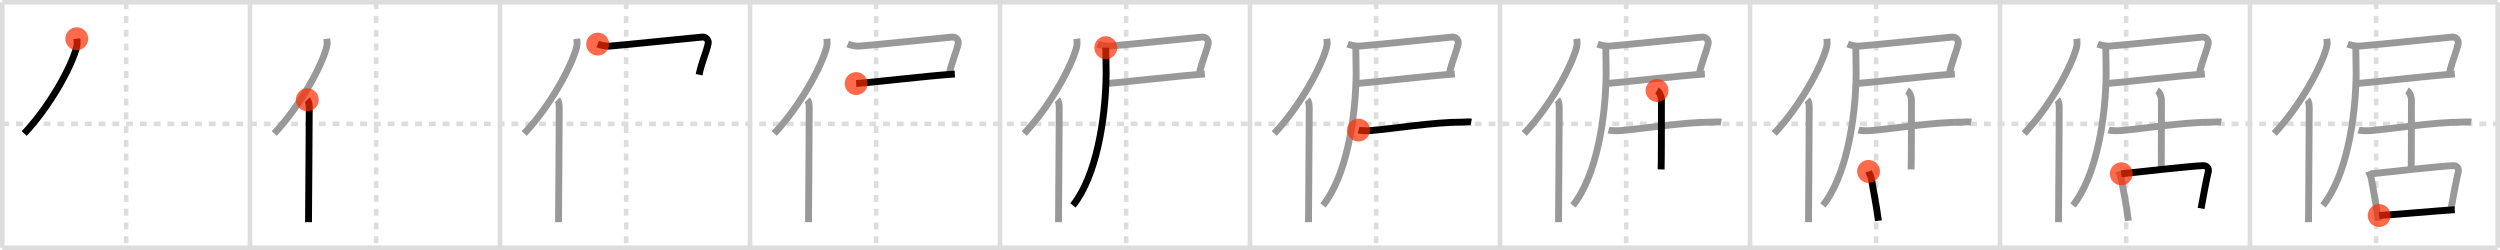 <svg width="1090px" height="109px" viewBox="0 0 1090 109" xmlns="http://www.w3.org/2000/svg" xmlns:xlink="http://www.w3.org/1999/xlink" xml:space="preserve" version="1.1"  baseProfile="full">
<line x1="1" y1="1" x2="1089" y2="1" style="stroke:#ddd;stroke-width:2" />
<line x1="1" y1="1" x2="1" y2="108" style="stroke:#ddd;stroke-width:2" />
<line x1="1" y1="108" x2="1089" y2="108" style="stroke:#ddd;stroke-width:2" />
<line x1="1089" y1="1" x2="1089" y2="108" style="stroke:#ddd;stroke-width:2" />
<line x1="109" y1="1" x2="109" y2="108" style="stroke:#ddd;stroke-width:2" />
<line x1="218" y1="1" x2="218" y2="108" style="stroke:#ddd;stroke-width:2" />
<line x1="327" y1="1" x2="327" y2="108" style="stroke:#ddd;stroke-width:2" />
<line x1="436" y1="1" x2="436" y2="108" style="stroke:#ddd;stroke-width:2" />
<line x1="545" y1="1" x2="545" y2="108" style="stroke:#ddd;stroke-width:2" />
<line x1="654" y1="1" x2="654" y2="108" style="stroke:#ddd;stroke-width:2" />
<line x1="763" y1="1" x2="763" y2="108" style="stroke:#ddd;stroke-width:2" />
<line x1="872" y1="1" x2="872" y2="108" style="stroke:#ddd;stroke-width:2" />
<line x1="981" y1="1" x2="981" y2="108" style="stroke:#ddd;stroke-width:2" />
<line x1="1" y1="54" x2="1089" y2="54" style="stroke:#ddd;stroke-width:2;stroke-dasharray:3 3" />
<line x1="55" y1="1" x2="55" y2="108" style="stroke:#ddd;stroke-width:2;stroke-dasharray:3 3" />
<line x1="164" y1="1" x2="164" y2="108" style="stroke:#ddd;stroke-width:2;stroke-dasharray:3 3" />
<line x1="273" y1="1" x2="273" y2="108" style="stroke:#ddd;stroke-width:2;stroke-dasharray:3 3" />
<line x1="382" y1="1" x2="382" y2="108" style="stroke:#ddd;stroke-width:2;stroke-dasharray:3 3" />
<line x1="491" y1="1" x2="491" y2="108" style="stroke:#ddd;stroke-width:2;stroke-dasharray:3 3" />
<line x1="600" y1="1" x2="600" y2="108" style="stroke:#ddd;stroke-width:2;stroke-dasharray:3 3" />
<line x1="709" y1="1" x2="709" y2="108" style="stroke:#ddd;stroke-width:2;stroke-dasharray:3 3" />
<line x1="818" y1="1" x2="818" y2="108" style="stroke:#ddd;stroke-width:2;stroke-dasharray:3 3" />
<line x1="927" y1="1" x2="927" y2="108" style="stroke:#ddd;stroke-width:2;stroke-dasharray:3 3" />
<line x1="1036" y1="1" x2="1036" y2="108" style="stroke:#ddd;stroke-width:2;stroke-dasharray:3 3" />
<path d="M33.48,16.89c0.14,1.12,0.25,2.53-0.13,3.91c-2.39,8.72-11.65,25.59-22.8,37.41" style="fill:none;stroke:black;stroke-width:3" />
<circle cx="33.48" cy="16.89" r="5" stroke-width="0" fill="#FF2A00" opacity="0.7" />
<path d="M142.48,16.89c0.14,1.12,0.25,2.53-0.13,3.91c-2.39,8.72-11.65,25.59-22.8,37.41" style="fill:none;stroke:#999;stroke-width:3" />
<path d="M133.99,43.5c0.66,0.68,0.84,2.19,0.84,3.58c0,14.46-0.32,40.08-0.32,49.79" style="fill:none;stroke:black;stroke-width:3" />
<circle cx="133.99" cy="43.5" r="5" stroke-width="0" fill="#FF2A00" opacity="0.7" />
<path d="M251.48,16.89c0.14,1.12,0.25,2.53-0.13,3.91c-2.39,8.72-11.65,25.59-22.8,37.41" style="fill:none;stroke:#999;stroke-width:3" />
<path d="M242.99,43.5c0.66,0.68,0.84,2.19,0.84,3.58c0,14.46-0.32,40.08-0.32,49.79" style="fill:none;stroke:#999;stroke-width:3" />
<path d="M260.59,19.23c1.29,0.52,3.8,0.99,5.17,0.88c7.4-0.58,37.54-3.75,40.51-3.96c1.47-0.1,2.81,1.33,2.5,2.85c-0.77,3.74-2.84,8.02-3.97,13.57" style="fill:none;stroke:black;stroke-width:3" />
<circle cx="260.59" cy="19.23" r="5" stroke-width="0" fill="#FF2A00" opacity="0.7" />
<path d="M360.48,16.89c0.14,1.12,0.25,2.53-0.13,3.91c-2.39,8.72-11.65,25.59-22.8,37.41" style="fill:none;stroke:#999;stroke-width:3" />
<path d="M351.99,43.5c0.66,0.68,0.84,2.19,0.84,3.58c0,14.46-0.32,40.08-0.32,49.79" style="fill:none;stroke:#999;stroke-width:3" />
<path d="M369.59,19.23c1.29,0.52,3.8,0.99,5.17,0.88c7.4-0.58,37.54-3.75,40.51-3.96c1.47-0.1,2.81,1.33,2.5,2.85c-0.77,3.74-2.84,8.02-3.97,13.57" style="fill:none;stroke:#999;stroke-width:3" />
<path d="M373.29,36.44C377.0,36.27,405.0,33,416.31,32.27" style="fill:none;stroke:black;stroke-width:3" />
<circle cx="373.29" cy="36.44" r="5" stroke-width="0" fill="#FF2A00" opacity="0.7" />
<path d="M469.48,16.89c0.14,1.12,0.25,2.53-0.13,3.91c-2.39,8.72-11.65,25.59-22.8,37.41" style="fill:none;stroke:#999;stroke-width:3" />
<path d="M460.99,43.5c0.66,0.68,0.84,2.19,0.84,3.58c0,14.46-0.32,40.08-0.32,49.79" style="fill:none;stroke:#999;stroke-width:3" />
<path d="M478.59,19.23c1.29,0.52,3.8,0.99,5.17,0.88c7.4-0.58,37.54-3.75,40.51-3.96c1.47-0.1,2.81,1.33,2.5,2.85c-0.77,3.74-2.84,8.02-3.97,13.57" style="fill:none;stroke:#999;stroke-width:3" />
<path d="M482.29,36.44C486.0,36.27,514.0,33,525.31,32.27" style="fill:none;stroke:#999;stroke-width:3" />
<path d="M482.12,20.79c0,2.9,0.19,8.79,0.16,11.51c-0.22,19.67-4.32,44.65-14.48,57.26" style="fill:none;stroke:black;stroke-width:3" />
<circle cx="482.12" cy="20.79" r="5" stroke-width="0" fill="#FF2A00" opacity="0.7" />
<path d="M578.48,16.89c0.14,1.12,0.25,2.53-0.13,3.91c-2.39,8.72-11.65,25.59-22.8,37.41" style="fill:none;stroke:#999;stroke-width:3" />
<path d="M569.99,43.5c0.66,0.68,0.84,2.19,0.84,3.58c0,14.46-0.32,40.08-0.32,49.79" style="fill:none;stroke:#999;stroke-width:3" />
<path d="M587.59,19.23c1.29,0.52,3.8,0.99,5.17,0.88c7.4-0.58,37.54-3.75,40.51-3.96c1.47-0.1,2.81,1.33,2.5,2.85c-0.77,3.74-2.84,8.02-3.97,13.57" style="fill:none;stroke:#999;stroke-width:3" />
<path d="M591.29,36.44C595.0,36.27,623.0,33,634.31,32.27" style="fill:none;stroke:#999;stroke-width:3" />
<path d="M591.12,20.79c0,2.9,0.19,8.79,0.16,11.51c-0.22,19.67-4.32,44.65-14.48,57.26" style="fill:none;stroke:#999;stroke-width:3" />
<path d="M592.32,56.71c0.79,0.24,3.42,0.38,5.53,0.21c8.66-0.71,27.18-3.68,39.64-3.68c2.12,0,2.65-0.24,3.97,0" style="fill:none;stroke:black;stroke-width:3" />
<circle cx="592.32" cy="56.71" r="5" stroke-width="0" fill="#FF2A00" opacity="0.7" />
<path d="M687.48,16.89c0.14,1.12,0.25,2.53-0.13,3.91c-2.39,8.72-11.65,25.59-22.8,37.41" style="fill:none;stroke:#999;stroke-width:3" />
<path d="M678.99,43.5c0.66,0.68,0.84,2.19,0.84,3.58c0,14.46-0.32,40.08-0.32,49.79" style="fill:none;stroke:#999;stroke-width:3" />
<path d="M696.59,19.23c1.29,0.52,3.8,0.99,5.17,0.88c7.4-0.58,37.54-3.75,40.51-3.96c1.47-0.1,2.81,1.33,2.5,2.85c-0.77,3.74-2.84,8.02-3.97,13.57" style="fill:none;stroke:#999;stroke-width:3" />
<path d="M700.29,36.44C704.0,36.27,732.0,33,743.31,32.27" style="fill:none;stroke:#999;stroke-width:3" />
<path d="M700.12,20.79c0,2.9,0.19,8.79,0.16,11.51c-0.22,19.67-4.32,44.65-14.48,57.26" style="fill:none;stroke:#999;stroke-width:3" />
<path d="M701.32,56.71c0.79,0.24,3.42,0.38,5.53,0.21c8.66-0.71,27.18-3.68,39.64-3.68c2.12,0,2.65-0.24,3.97,0" style="fill:none;stroke:#999;stroke-width:3" />
<path d="M722.47,39.44c0.63,0.35,1.91,2.09,1.91,4.14c0,12.3,0,25.89-0.13,30.29" style="fill:none;stroke:black;stroke-width:3" />
<circle cx="722.47" cy="39.44" r="5" stroke-width="0" fill="#FF2A00" opacity="0.7" />
<path d="M796.48,16.89c0.14,1.12,0.25,2.53-0.13,3.91c-2.39,8.72-11.65,25.59-22.8,37.41" style="fill:none;stroke:#999;stroke-width:3" />
<path d="M787.99,43.5c0.66,0.68,0.84,2.19,0.84,3.58c0,14.46-0.32,40.08-0.32,49.79" style="fill:none;stroke:#999;stroke-width:3" />
<path d="M805.59,19.23c1.29,0.52,3.8,0.99,5.17,0.88c7.4-0.58,37.54-3.75,40.51-3.96c1.47-0.1,2.81,1.33,2.5,2.85c-0.77,3.74-2.84,8.02-3.97,13.57" style="fill:none;stroke:#999;stroke-width:3" />
<path d="M809.29,36.44C813.0,36.27,841.0,33,852.31,32.27" style="fill:none;stroke:#999;stroke-width:3" />
<path d="M809.12,20.79c0,2.9,0.19,8.79,0.16,11.51c-0.22,19.67-4.32,44.65-14.48,57.26" style="fill:none;stroke:#999;stroke-width:3" />
<path d="M810.32,56.71c0.79,0.24,3.42,0.38,5.53,0.21c8.66-0.71,27.18-3.68,39.64-3.68c2.12,0,2.65-0.24,3.97,0" style="fill:none;stroke:#999;stroke-width:3" />
<path d="M831.47,39.44c0.63,0.35,1.91,2.09,1.91,4.14c0,12.3,0,25.89-0.13,30.29" style="fill:none;stroke:#999;stroke-width:3" />
<path d="M814.7,74.74c0.23,0.64,1.01,2.08,1.09,2.57c0.58,3.54,2.37,12.23,3.19,18.94" style="fill:none;stroke:black;stroke-width:3" />
<circle cx="814.7" cy="74.74" r="5" stroke-width="0" fill="#FF2A00" opacity="0.7" />
<path d="M905.48,16.89c0.14,1.12,0.25,2.53-0.13,3.91c-2.39,8.72-11.65,25.59-22.8,37.41" style="fill:none;stroke:#999;stroke-width:3" />
<path d="M896.99,43.5c0.66,0.68,0.84,2.19,0.84,3.58c0,14.46-0.32,40.08-0.32,49.79" style="fill:none;stroke:#999;stroke-width:3" />
<path d="M914.59,19.23c1.29,0.52,3.8,0.99,5.17,0.88c7.4-0.58,37.54-3.75,40.51-3.96c1.47-0.1,2.81,1.33,2.5,2.85c-0.77,3.74-2.84,8.02-3.97,13.57" style="fill:none;stroke:#999;stroke-width:3" />
<path d="M918.29,36.44C922.0,36.27,950.0,33,961.31,32.27" style="fill:none;stroke:#999;stroke-width:3" />
<path d="M918.12,20.79c0,2.9,0.19,8.79,0.16,11.51c-0.22,19.67-4.32,44.65-14.48,57.26" style="fill:none;stroke:#999;stroke-width:3" />
<path d="M919.32,56.71c0.79,0.24,3.42,0.38,5.53,0.21c8.66-0.71,27.18-3.68,39.64-3.68c2.12,0,2.65-0.24,3.97,0" style="fill:none;stroke:#999;stroke-width:3" />
<path d="M940.47,39.44c0.63,0.35,1.91,2.09,1.91,4.14c0,12.3,0,25.89-0.13,30.29" style="fill:none;stroke:#999;stroke-width:3" />
<path d="M923.7,74.74c0.23,0.64,1.01,2.08,1.09,2.57c0.58,3.54,2.37,12.23,3.19,18.94" style="fill:none;stroke:#999;stroke-width:3" />
<path d="M924.88,75.77c6.5-0.71,31.25-3.45,35.69-3.56c1.83-0.04,2.52,1.49,2.27,2.54c-0.97,4.06-2.17,10.72-3.17,16.13" style="fill:none;stroke:black;stroke-width:3" />
<circle cx="924.88" cy="75.77" r="5" stroke-width="0" fill="#FF2A00" opacity="0.7" />
<path d="M1014.48,16.89c0.14,1.12,0.25,2.53-0.13,3.91c-2.39,8.72-11.65,25.59-22.8,37.41" style="fill:none;stroke:#999;stroke-width:3" />
<path d="M1005.99,43.5c0.66,0.68,0.84,2.19,0.84,3.58c0,14.46-0.32,40.08-0.32,49.79" style="fill:none;stroke:#999;stroke-width:3" />
<path d="M1023.59,19.23c1.29,0.52,3.8,0.99,5.17,0.88c7.4-0.58,37.54-3.75,40.51-3.96c1.47-0.1,2.81,1.33,2.5,2.85c-0.77,3.74-2.84,8.02-3.97,13.57" style="fill:none;stroke:#999;stroke-width:3" />
<path d="M1027.29,36.44C1031.0,36.27,1059.0,33,1070.31,32.27" style="fill:none;stroke:#999;stroke-width:3" />
<path d="M1027.12,20.79c0,2.9,0.19,8.79,0.16,11.51c-0.22,19.67-4.32,44.65-14.48,57.26" style="fill:none;stroke:#999;stroke-width:3" />
<path d="M1028.32,56.71c0.79,0.24,3.42,0.38,5.53,0.21c8.66-0.71,27.18-3.68,39.64-3.68c2.12,0,2.65-0.24,3.97,0" style="fill:none;stroke:#999;stroke-width:3" />
<path d="M1049.47,39.44c0.63,0.35,1.91,2.09,1.91,4.14c0,12.3,0,25.89-0.13,30.29" style="fill:none;stroke:#999;stroke-width:3" />
<path d="M1032.7,74.74c0.23,0.64,1.01,2.08,1.09,2.57c0.58,3.54,2.37,12.23,3.19,18.94" style="fill:none;stroke:#999;stroke-width:3" />
<path d="M1033.88,75.77c6.5-0.71,31.25-3.45,35.69-3.56c1.83-0.04,2.52,1.49,2.27,2.54c-0.97,4.06-2.17,10.72-3.17,16.13" style="fill:none;stroke:#999;stroke-width:3" />
<path d="M1037.33,93.98c5.38-0.3,26.48-2.17,32.93-2.55" style="fill:none;stroke:black;stroke-width:3" />
<circle cx="1037.33" cy="93.98" r="5" stroke-width="0" fill="#FF2A00" opacity="0.7" />
</svg>